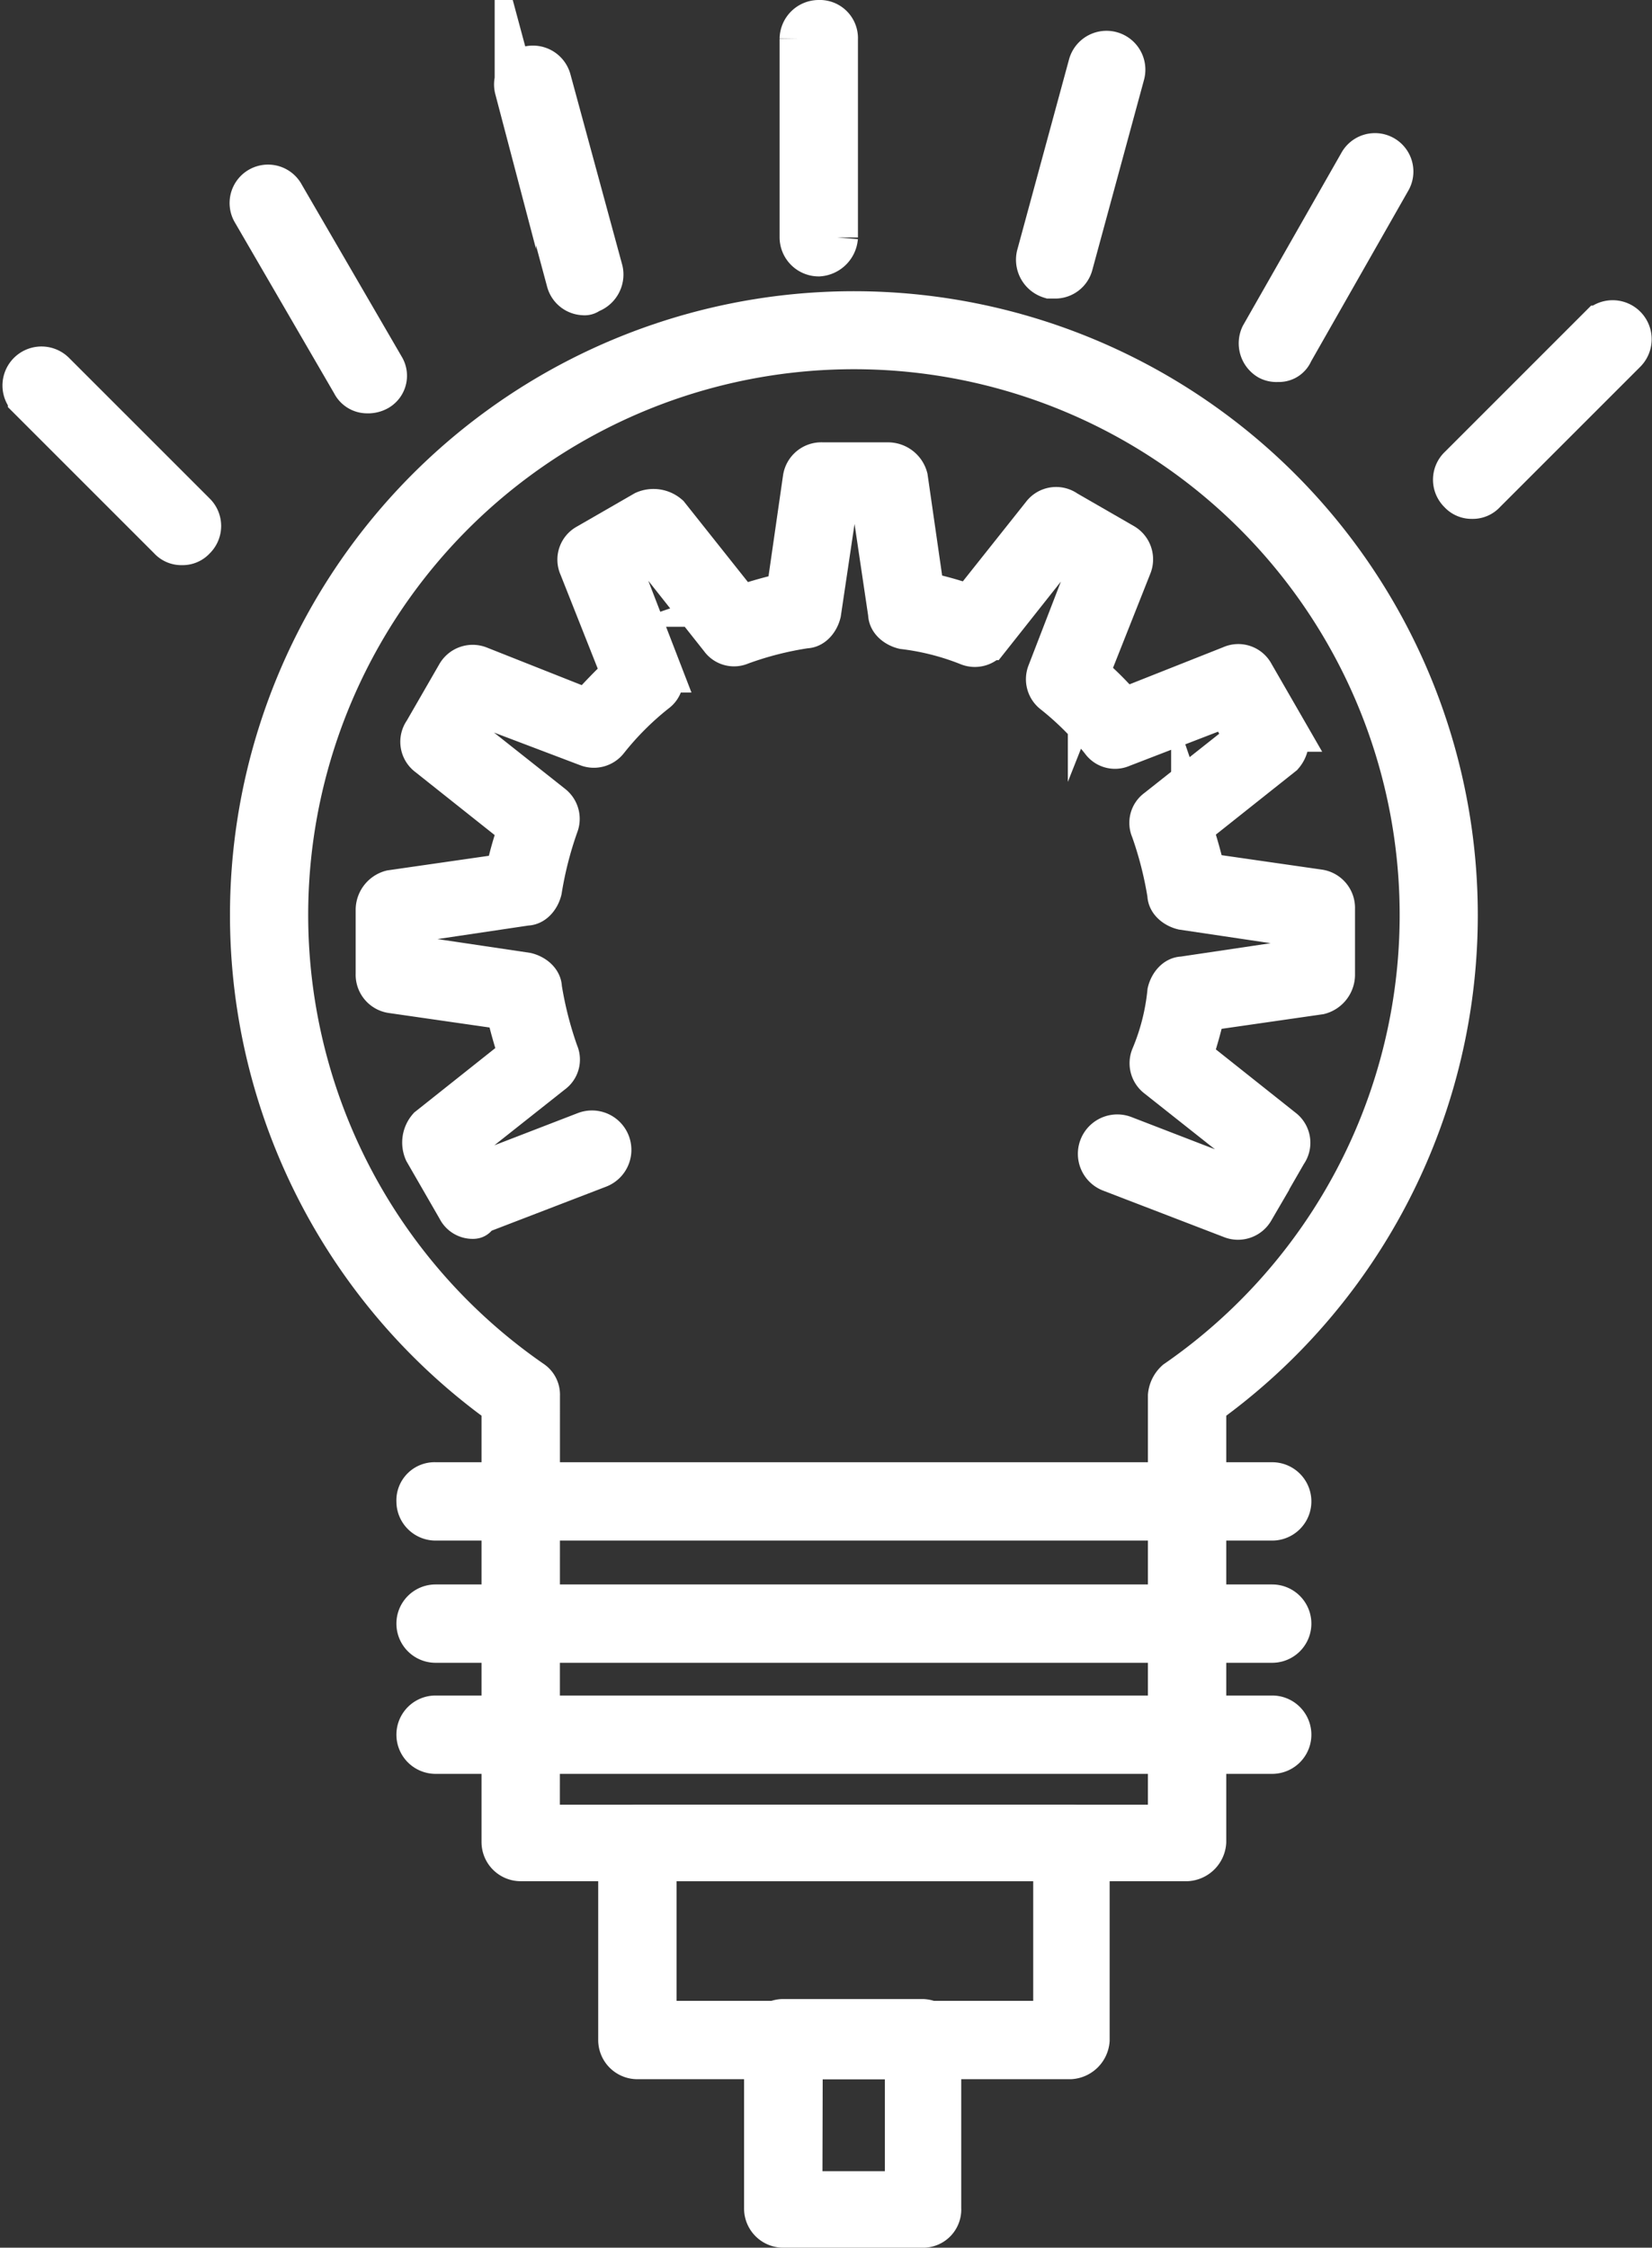 <svg xmlns="http://www.w3.org/2000/svg" width="19.991" height="27.2" viewBox="0 0 19.991 27.2">
  <rect x="0" y="0" width="19.991" height="27.2" fill="#333333" stroke="none"/>
  <g id="Group_291" data-name="Group 291" transform="translate(0.276 0.25)">
    <g id="Group_237" data-name="Group 237" transform="translate(0 0)">
      <g id="Group_223" data-name="Group 223" transform="translate(2.755 3.517)">
        <path id="Path_131" data-name="Path 131" d="M24.534,35.448H16.47a.224.224,0,0,1-.224-.224V29.938a7.3,7.3,0,1,1,8.512,0v5.286A.24.24,0,0,1,24.534,35.448Zm-7.84-.426H24.31v-5.2a.277.277,0,0,1,.09-.179,6.854,6.854,0,1,0-7.795,0,.2.2,0,0,1,.09.179Z" transform="translate(-13.2 -16.7)" fill="#fff" stroke="#fff" stroke-miterlimit="10" stroke-width="0.5"/>
      </g>
      <g id="Group_224" data-name="Group 224" transform="translate(9.408)">
        <path id="Path_132" data-name="Path 132" d="M43.124,3.845a.224.224,0,0,1-.224-.224v-2.4A.224.224,0,0,1,43.124,1a.212.212,0,0,1,.224.224v2.4A.241.241,0,0,1,43.124,3.845Z" transform="translate(-42.9 -1)" fill="#fff" stroke="#fff" stroke-miterlimit="10" stroke-width="0.5"/>
      </g>
      <g id="Group_225" data-name="Group 225" transform="translate(12.27 0.376)">
        <path id="Path_133" data-name="Path 133" d="M55.909,5.418h-.067a.23.23,0,0,1-.157-.269l.627-2.307a.22.22,0,1,1,.426.112l-.627,2.307A.215.215,0,0,1,55.909,5.418Z" transform="translate(-55.681 -2.681)" fill="#fff" stroke="#fff" stroke-miterlimit="10" stroke-width="0.5"/>
      </g>
      <g id="Group_226" data-name="Group 226" transform="translate(14.963 1.614)">
        <path id="Path_134" data-name="Path 134" d="M67.927,10.711a.2.2,0,0,1-.112-.022.227.227,0,0,1-.09-.291l1.187-2.083a.215.215,0,0,1,.381.2L68.106,10.6A.177.177,0,0,1,67.927,10.711Z" transform="translate(-67.703 -8.203)" fill="#fff" stroke="#fff" stroke-miterlimit="10" stroke-width="0.5"/>
      </g>
      <g id="Group_227" data-name="Group 227" transform="translate(17.315 3.629)">
        <path id="Path_135" data-name="Path 135" d="M78.424,19.35a.2.2,0,0,1-.157-.067.217.217,0,0,1,0-.314l1.7-1.7a.222.222,0,0,1,.314.314l-1.7,1.7A.2.2,0,0,1,78.424,19.35Z" transform="translate(-78.2 -17.2)" fill="#fff" stroke="#fff" stroke-miterlimit="10" stroke-width="0.5"/>
      </g>
      <g id="Group_228" data-name="Group 228" transform="translate(0 4.189)">
        <path id="Path_136" data-name="Path 136" d="M2.826,21.85a.2.2,0,0,1-.157-.067l-1.7-1.7a.222.222,0,1,1,.314-.314l1.7,1.7a.217.217,0,0,1,0,.314A.2.2,0,0,1,2.826,21.85Z" transform="translate(-0.9 -19.7)" fill="#fff" stroke="#fff" stroke-miterlimit="10" stroke-width="0.5"/>
      </g>
      <g id="Group_229" data-name="Group 229" transform="translate(2.746 1.984)">
        <path id="Path_137" data-name="Path 137" d="M14.579,12.377a.2.2,0,0,1-.179-.112l-1.21-2.083a.215.215,0,1,1,.381-.2l1.21,2.083a.2.2,0,0,1-.09.291A.244.244,0,0,1,14.579,12.377Z" transform="translate(-13.159 -9.859)" fill="#fff" stroke="#fff" stroke-miterlimit="10" stroke-width="0.5"/>
      </g>
      <g id="Group_230" data-name="Group 230" transform="translate(5.954 0.556)">
        <path id="Path_138" data-name="Path 138" d="M28.314,6.24a.215.215,0,0,1-.2-.157l-.627-2.33a.22.22,0,1,1,.426-.112l.627,2.307a.23.23,0,0,1-.157.269A.082.082,0,0,1,28.314,6.24Z" transform="translate(-27.481 -3.481)" fill="#fff" stroke="#fff" stroke-miterlimit="10" stroke-width="0.5"/>
      </g>
      <g id="Group_231" data-name="Group 231" transform="translate(4.278 5.353)">
        <path id="Path_139" data-name="Path 139" d="M21.165,34.039a.2.2,0,0,1-.179-.112l-.4-.694a.275.275,0,0,1,.045-.291l1.1-.874a5.23,5.23,0,0,1-.157-.56l-1.389-.2A.218.218,0,0,1,20,31.082V30.3a.241.241,0,0,1,.179-.224l1.389-.2a4.087,4.087,0,0,1,.157-.56l-1.1-.874a.209.209,0,0,1-.045-.291l.4-.694a.215.215,0,0,1,.269-.09l1.3.515c.134-.134.269-.291.426-.426l-.515-1.3a.207.207,0,0,1,.09-.269l.694-.4a.275.275,0,0,1,.291.045l.874,1.1a5.229,5.229,0,0,1,.56-.157l.2-1.389A.218.218,0,0,1,25.4,24.9H26.2a.241.241,0,0,1,.224.179l.2,1.389a4.085,4.085,0,0,1,.56.157l.874-1.1a.209.209,0,0,1,.291-.045l.694.4a.215.215,0,0,1,.09.269l-.515,1.3a3.818,3.818,0,0,1,.426.426l1.3-.515a.207.207,0,0,1,.269.09l.4.694a.275.275,0,0,1-.045.291l-1.1.874a5.231,5.231,0,0,1,.157.56l1.389.2a.218.218,0,0,1,.179.224V31.1a.241.241,0,0,1-.179.224l-1.389.2a5.232,5.232,0,0,1-.157.56l1.1.874a.209.209,0,0,1,.045.291l-.4.694a.215.215,0,0,1-.269.09l-1.456-.56a.227.227,0,1,1,.157-.426l1.277.493.2-.358-1.075-.851a.212.212,0,0,1-.067-.246,2.7,2.7,0,0,0,.2-.784c.022-.09.09-.179.179-.179l1.344-.2V30.5l-1.344-.2c-.09-.022-.179-.09-.179-.179a4.469,4.469,0,0,0-.2-.784.2.2,0,0,1,.067-.246l1.075-.851-.224-.4-1.277.493a.2.2,0,0,1-.246-.067,3.578,3.578,0,0,0-.582-.582.212.212,0,0,1-.067-.246l.493-1.277-.358-.2-.851,1.075a.212.212,0,0,1-.246.067,3.1,3.1,0,0,0-.784-.2c-.09-.022-.179-.09-.179-.179L26,25.37h-.426l-.2,1.344c-.022.09-.09.179-.179.179a4.011,4.011,0,0,0-.784.2.2.2,0,0,1-.246-.067l-.851-1.075-.358.2.493,1.277a.2.2,0,0,1-.067.246,3.579,3.579,0,0,0-.582.582.212.212,0,0,1-.246.067l-1.3-.493-.2.358,1.075.851a.212.212,0,0,1,.067.246,4.47,4.47,0,0,0-.2.784c-.022.09-.09.179-.179.179l-1.344.2v.426l1.344.2c.09.022.179.09.179.179a4.47,4.47,0,0,0,.2.784.2.2,0,0,1-.067.246l-1.075.851.2.358,1.277-.493a.227.227,0,1,1,.157.426l-1.456.56C21.21,34.039,21.187,34.039,21.165,34.039Z" transform="translate(-20 -24.9)" fill="#fff" stroke="#fff" stroke-miterlimit="10" stroke-width="0.5"/>
      </g>
      <g id="Group_232" data-name="Group 232" transform="translate(4.771 17.695)">
        <path id="Path_140" data-name="Path 140" d="M32.548,80.448H22.424a.224.224,0,0,1-.224-.224A.212.212,0,0,1,22.424,80H32.548a.224.224,0,0,1,0,.448Z" transform="translate(-22.2 -80)" fill="#fff" stroke="#fff" stroke-miterlimit="10" stroke-width="0.5"/>
      </g>
      <g id="Group_233" data-name="Group 233" transform="translate(4.771 19.174)">
        <path id="Path_141" data-name="Path 141" d="M32.548,87.048H22.424a.224.224,0,1,1,0-.448H32.548a.224.224,0,0,1,0,.448Z" transform="translate(-22.2 -86.6)" fill="#fff" stroke="#fff" stroke-miterlimit="10" stroke-width="0.5"/>
      </g>
      <g id="Group_234" data-name="Group 234" transform="translate(4.771 20.518)">
        <path id="Path_142" data-name="Path 142" d="M32.548,93.048H22.424a.224.224,0,1,1,0-.448H32.548a.224.224,0,1,1,0,.448Z" transform="translate(-22.2 -92.6)" fill="#fff" stroke="#fff" stroke-miterlimit="10" stroke-width="0.5"/>
      </g>
      <g id="Group_235" data-name="Group 235" transform="translate(7.213 21.839)">
        <path id="Path_143" data-name="Path 143" d="M38.565,101.322H33.324a.224.224,0,0,1-.224-.224V98.724a.224.224,0,0,1,.224-.224h5.241a.224.224,0,0,1,.224.224V101.1A.241.241,0,0,1,38.565,101.322Zm-5.017-.448h4.816V98.926H33.548Z" transform="translate(-33.1 -98.5)" fill="#fff" stroke="#fff" stroke-miterlimit="10" stroke-width="0.5"/>
      </g>
      <g id="Group_236" data-name="Group 236" transform="translate(8.982 24.191)">
        <path id="Path_144" data-name="Path 144" d="M42.9,111.509h-1.68a.224.224,0,0,1-.224-.224v-2.061a.224.224,0,0,1,.224-.224H42.9a.224.224,0,0,1,.224.224v2.061A.212.212,0,0,1,42.9,111.509Zm-1.456-.426H42.7V109.47H41.448Z" transform="translate(-41 -109)" fill="#fff" stroke="#fff" stroke-miterlimit="10" stroke-width="0.5"/>
      </g>
    </g>
  </g>
</svg>
